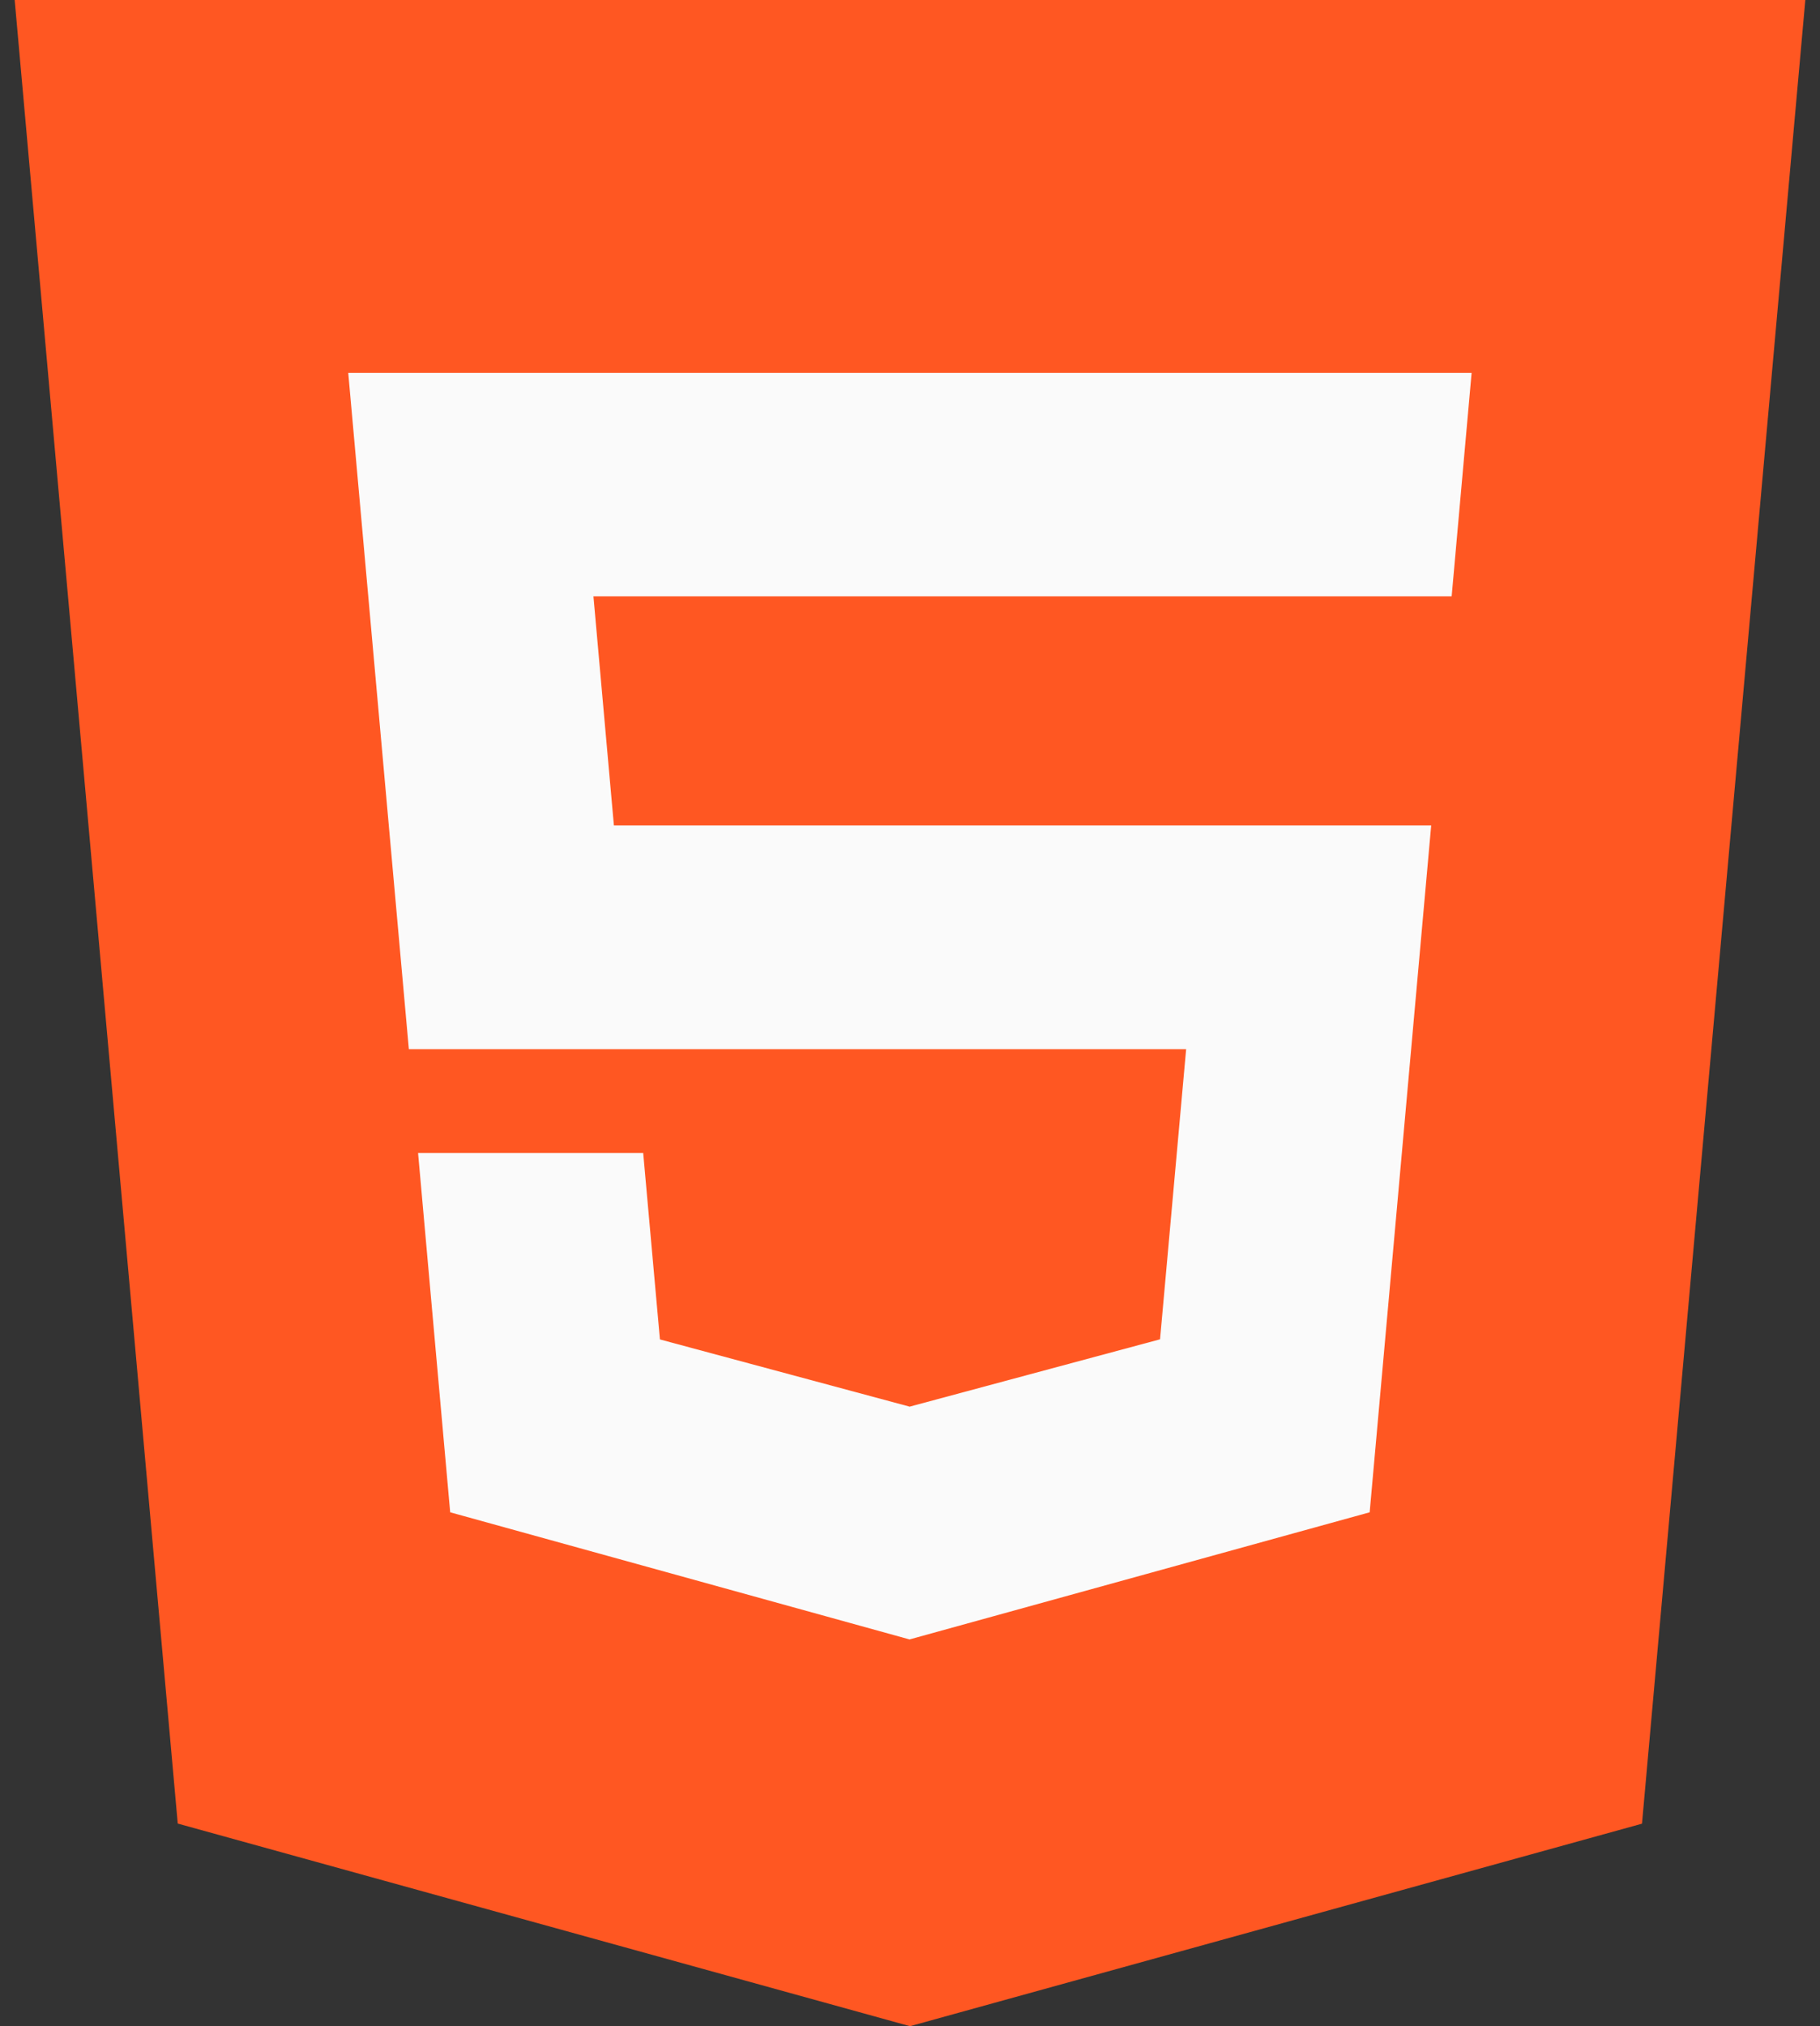 <svg width="62" height="69" viewBox="0 0 62 69" version="1.1" xmlns="http://www.w3.org/2000/svg" xmlns:xlink="http://www.w3.org/1999/xlink">
<rect x="0" y="0" width="62" height="69" fill="#333333" stroke="none"/>
<title>html-5 (1)</title>
<desc>Created using Figma</desc>
<g id="Canvas" transform="translate(139 -419)">
<g id="html-5 (1)" style="mix-blend-mode:luminosity">
<g id="Vector">
<use xlink:href="#path0_fill" transform="translate(-138.5 419)" fill="#FF5722"/>
</g>
<g id="Vector">
<use xlink:href="#path1_fill" transform="translate(-127.137 431.696)" fill="#FAFAFA"/>
</g>
</g>
</g>
<defs>
<path id="path0_fill" d="M 0 0L 5.555 62.1L 30.5 69L 55.436 62.104L 61 0L 0 0Z"/>
<path id="path1_fill" d="M 37.589 7.612L 19.137 7.612L 8.353 7.612L 9.05 15.413L 19.137 15.413L 36.892 15.413L 34.796 38.804L 19.137 43.129L 19.123 43.134L 3.473 38.804L 2.379 26.569L 10.048 26.569L 10.618 32.917L 19.128 35.207L 19.137 35.203L 27.655 32.913L 28.544 23.033L 19.137 23.033L 2.065 23.033L 1.74522e-07 2.46763e-08L 19.137 2.46763e-08L 38.269 2.46763e-08L 37.589 7.612Z"/>
</defs>
</svg>
